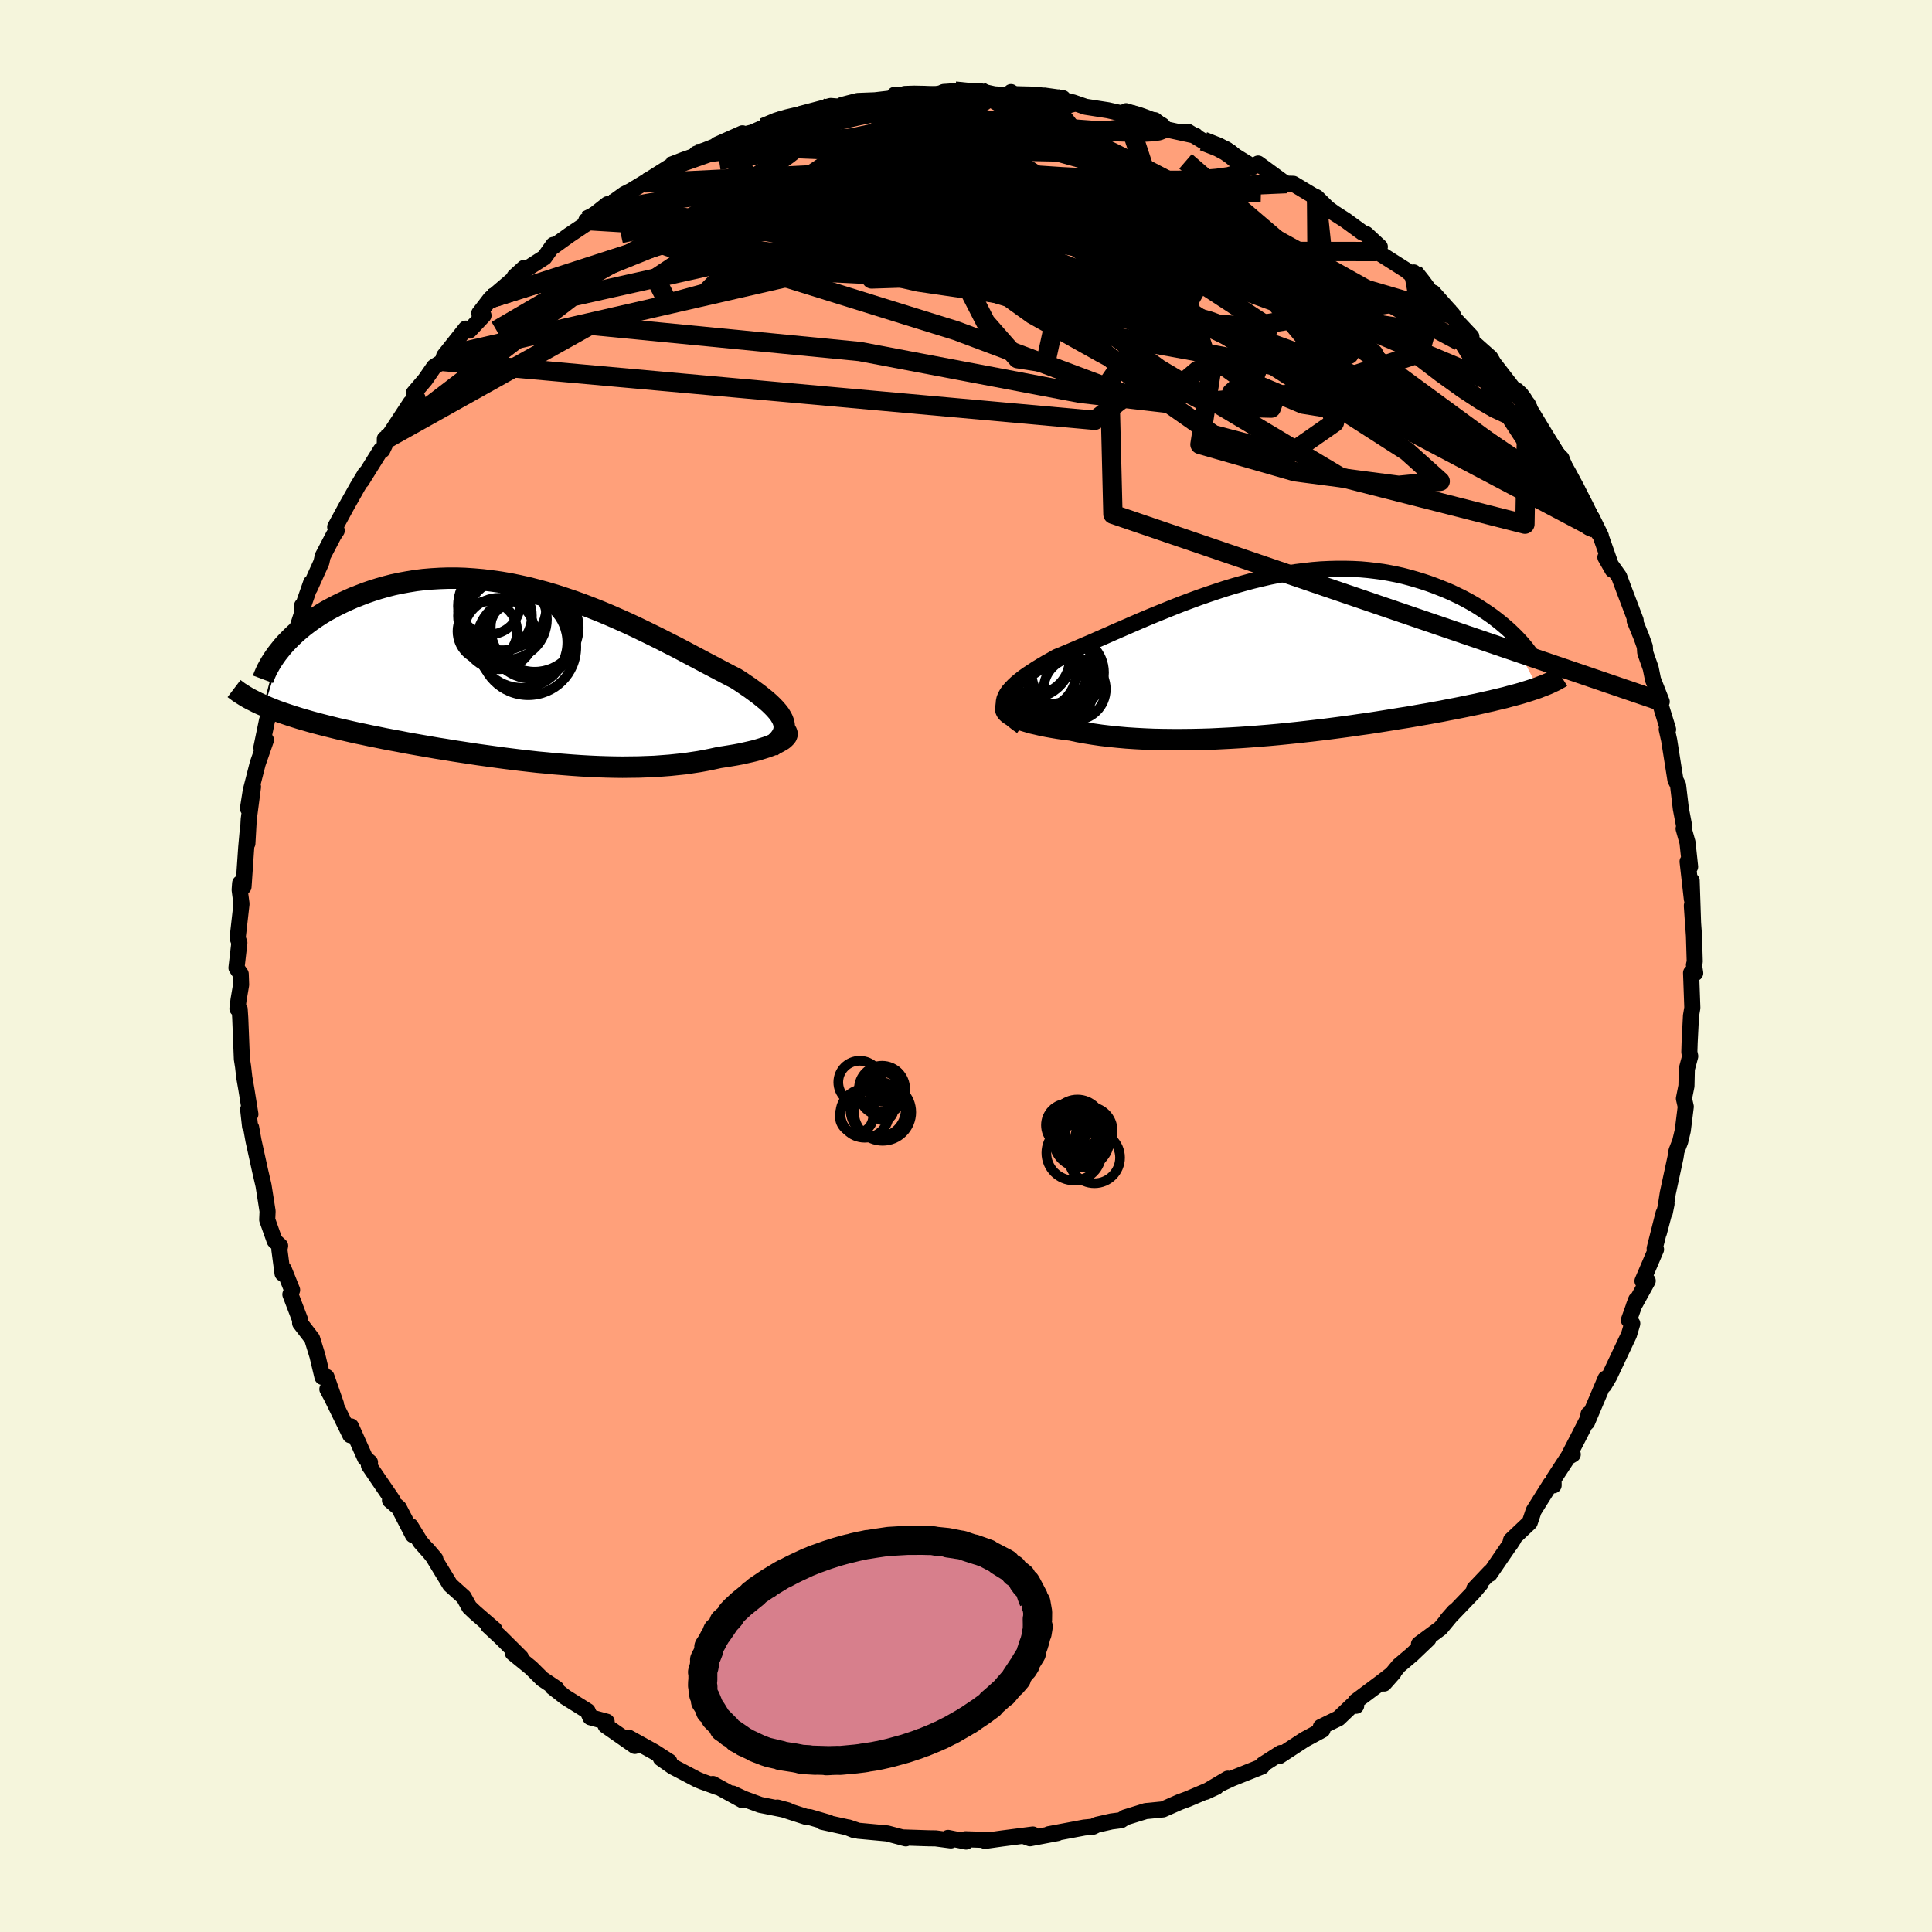 
  <svg viewBox="-100 -100 200 200" xmlns="http://www.w3.org/2000/svg" width="500" height="500" id="face-svg">
    <defs>
      <clipPath id="leftEyeClipPath">
        <polyline points="26.38,4.87 26.28,4.6 26.14,4.34 25.97,4.06 25.76,3.79 25.51,3.5 25.24,3.22 24.93,2.92 24.59,2.62 24.22,2.32 23.82,2 23.4,1.69 22.95,1.36 22.48,1.04 21.98,0.7 21.45,0.36 20.88,0.07 20.27,-0.25 19.64,-0.58 18.98,-0.93 18.29,-1.29 17.58,-1.67 16.84,-2.06 16.07,-2.47 15.29,-2.88 14.48,-3.29 13.66,-3.71 12.81,-4.13 11.95,-4.55 11.08,-4.97 10.18,-5.39 9.28,-5.79 8.37,-6.19 7.44,-6.58 6.51,-6.95 5.57,-7.31 4.63,-7.65 3.68,-7.97 2.73,-8.28 1.78,-8.56 0.82,-8.82 -0.12,-9.06 -1.07,-9.27 -2.01,-9.46 -2.95,-9.62 -3.88,-9.75 -4.79,-9.86 -5.7,-9.94 -6.6,-10 -7.49,-10.03 -8.36,-10.03 -9.22,-10 -10.07,-9.95 -10.89,-9.88 -11.71,-9.78 -12.5,-9.65 -13.27,-9.51 -14.03,-9.35 -14.77,-9.16 -15.48,-8.96 -16.18,-8.74 -16.85,-8.51 -17.5,-8.26 -18.14,-8.01 -18.75,-7.74 -19.33,-7.47 -19.9,-7.19 -20.45,-6.9 -20.98,-6.61 -21.49,-6.3 -21.98,-5.98 -22.45,-5.66 -22.9,-5.33 -23.33,-5 -23.74,-4.66 -24.13,-4.32 -24.5,-3.97 -24.85,-3.62 -25.18,-3.28 -25.49,-2.93 -27.33,3.2 -26.93,3.37 -26.51,3.54 -26.08,3.71 -25.63,3.87 -25.16,4.03 -24.68,4.19 -24.18,4.35 -23.67,4.51 -23.15,4.66 -22.6,4.82 -22.05,4.97 -21.48,5.12 -20.89,5.27 -20.29,5.42 -19.68,5.57 -19.05,5.71 -18.4,5.86 -17.73,6.01 -17.05,6.15 -16.35,6.3 -15.64,6.44 -14.91,6.59 -14.17,6.73 -13.41,6.87 -12.64,7.02 -11.86,7.16 -11.06,7.3 -10.25,7.44 -9.44,7.58 -8.61,7.71 -7.77,7.85 -6.92,7.98 -6.07,8.11 -5.21,8.24 -4.34,8.36 -3.47,8.48 -2.59,8.6 -1.71,8.71 -0.82,8.82 0.06,8.92 0.95,9.02 1.84,9.1 2.73,9.19 3.61,9.26 4.5,9.33 5.38,9.39 6.26,9.44 7.13,9.48 8,9.51 8.86,9.53 9.71,9.54 10.55,9.53 11.39,9.52 12.21,9.49 13.03,9.46 13.83,9.4 14.62,9.34 15.39,9.26 16.16,9.18 16.9,9.07 17.63,8.96 18.34,8.83 19.03,8.69 19.71,8.54 20.29,8.45 20.85,8.36 21.39,8.27 21.92,8.17 22.42,8.06 22.91,7.95 23.37,7.84 23.8,7.72 24.22,7.59 24.6,7.47 24.96,7.34 25.3,7.21 25.6,7.08 25.87,6.94 26.1,6.81" />
      </clipPath>
      <clipPath id="rightEyeClipPath">
        <polyline points="-28.45,4.47 -28.34,4.2 -28.19,3.93 -28,3.65 -27.76,3.38 -27.49,3.1 -27.19,2.82 -26.84,2.53 -26.47,2.24 -26.06,1.95 -25.62,1.66 -25.16,1.36 -24.67,1.06 -24.15,0.75 -23.61,0.45 -23.05,0.13 -22.39,-0.14 -21.7,-0.43 -20.99,-0.73 -20.26,-1.05 -19.5,-1.37 -18.73,-1.71 -17.93,-2.06 -17.12,-2.42 -16.29,-2.78 -15.44,-3.15 -14.59,-3.52 -13.72,-3.89 -12.83,-4.26 -11.94,-4.62 -11.05,-4.98 -10.14,-5.34 -9.23,-5.68 -8.31,-6.02 -7.39,-6.34 -6.47,-6.65 -5.55,-6.95 -4.63,-7.23 -3.71,-7.49 -2.79,-7.74 -1.88,-7.96 -0.97,-8.17 -0.07,-8.35 0.82,-8.51 1.71,-8.65 2.59,-8.76 3.46,-8.86 4.32,-8.93 5.17,-8.97 6,-8.99 6.82,-8.99 7.63,-8.97 8.43,-8.93 9.21,-8.86 9.97,-8.77 10.72,-8.67 11.45,-8.54 12.16,-8.4 12.86,-8.24 13.54,-8.06 14.2,-7.87 14.85,-7.67 15.48,-7.46 16.08,-7.24 16.67,-7.01 17.24,-6.78 17.8,-6.54 18.34,-6.28 18.86,-6.03 19.37,-5.76 19.86,-5.49 20.34,-5.21 20.8,-4.92 21.24,-4.63 21.67,-4.34 22.08,-4.05 22.47,-3.75 22.85,-3.45 23.21,-3.15 23.56,-2.85 26.77,3.33 26.45,3.44 26.12,3.55 25.78,3.66 25.42,3.77 25.04,3.89 24.65,4 24.24,4.11 23.82,4.22 23.39,4.34 22.93,4.45 22.46,4.56 21.98,4.68 21.48,4.79 20.96,4.91 20.42,5.03 19.87,5.14 19.3,5.26 18.71,5.38 18.1,5.5 17.47,5.62 16.82,5.75 16.15,5.87 15.46,6 14.75,6.12 14.01,6.25 13.26,6.38 12.49,6.5 11.7,6.63 10.89,6.76 10.07,6.89 9.22,7.02 8.35,7.14 7.47,7.27 6.58,7.39 5.67,7.51 4.74,7.63 3.8,7.74 2.85,7.85 1.88,7.96 0.91,8.06 -0.08,8.16 -1.07,8.25 -2.06,8.33 -3.06,8.41 -4.07,8.48 -5.08,8.54 -6.08,8.59 -7.09,8.64 -8.09,8.67 -9.09,8.69 -10.08,8.7 -11.07,8.7 -12.04,8.69 -13,8.67 -13.95,8.63 -14.88,8.58 -15.8,8.52 -16.69,8.44 -17.57,8.35 -18.42,8.25 -19.25,8.13 -20.05,8 -20.82,7.86 -21.56,7.7 -22.21,7.62 -22.84,7.53 -23.44,7.43 -24.01,7.33 -24.56,7.22 -25.07,7.1 -25.56,6.99 -26.01,6.86 -26.42,6.74 -26.81,6.61 -27.15,6.47 -27.45,6.34 -27.71,6.2 -27.93,6.06 -28.1,5.92" />
      </clipPath>
      <filter id="fuzzy">
        <feTurbulence id="turbulence" baseFrequency="0.05" numOctaves="3" type="noise" result="noise" />
        <feDisplacementMap in="SourceGraphic" in2="noise" scale="2" />
      </filter>
      <linearGradient id="rainbowGradient" x1="0%" y1="0%" x2="100%" y2="0%">
        <stop offset="0%" style="stop-color: rgb(145, 85, 61); stop-opacity: 1" />
        <stop offset="50%" style="stop-color: rgb(230, 230, 250); stop-opacity: 1" />
        <stop offset="100%" style="stop-color: rgb(255, 105, 180); stop-opacity: 1" />
      </linearGradient>
    </defs>
    <rect x="-100" y="-100" width="100%" height="100%" fill="rgb(245, 245, 220)" />
    <polyline id="faceContour" points="75.36,-0.11 75.49,0.73 75.06,0.71 75.19,4.33 75.05,5.16 74.91,7.93 74.88,8.92 74.97,9.34 74.62,10.66 74.58,12.42 74.32,13.72 74.51,14.56 74.2,17.04 73.93,18.17 73.55,19.15 73.45,19.8 72.65,23.51 72.34,25.51 72.52,24.62 71.73,27.61 72.21,25.61 71.29,29.24 71.43,29.34 70.03,32.61 70.57,32.59 69.14,35.18 69.37,34.56 68.62,36.66 68.97,37.02 68.63,38.17 66.59,42.49 66.05,43.4 66.21,42.71 64.29,47.24 64.45,46.38 64.62,46.38 63.27,49.02 62.32,50.85 62.81,50.56 62.35,50.79 60.82,53.13 60.83,53.76 60.51,53.61 58.77,56.38 58.36,57.6 56.42,59.44 56.32,59.89 56.68,59.33 54.21,62.94 54.29,62.71 52.61,64.48 53.27,63.95 52.49,64.87 49.81,67.66 50.55,66.82 49.12,68.55 46.89,70.2 47.87,69.66 46.17,71.28 44.81,72.43 43.28,74.28 44.27,73.16 43.07,74.09 40.34,76.13 40.39,76.58 40.05,76.47 38.57,77.88 36.73,78.78 36.9,79.08 35.03,80.09 32.45,81.78 32.66,81.51 32.59,81.47 30.73,82.66 30.64,82.87 27.53,84.11 26.41,84.63 27.1,84.13 24.81,85.49 25.91,84.98 22.95,86.24 22.11,86.55 20.39,87.31 18.9,87.46 18.62,87.48 16.49,88.14 16.05,88.43 15.05,88.56 13.55,88.9 13.15,89.1 12.24,89.19 8.57,89.88 9.47,89.76 6.62,90.3 6.13,90.12 6.92,89.91 3.74,90.32 1.97,90.57 2.32,90.48 -0.05,90.4 0.01,90.64 -1.86,90.26 -1.57,90.52 -3.14,90.31 -3.9,90.3 -6.63,90.21 -6.23,90.31 -8.15,89.8 -11.17,89.52 -12.17,89.18 -11.59,89.45 -12.32,89.16 -14.87,88.6 -14.2,88.69 -16.18,88.11 -16.53,88.09 -19.52,87.12 -18.45,87.41 -21.3,86.84 -23.01,86.21 -24.16,85.67 -23.14,86.36 -26.21,84.68 -25.73,85 -27.29,84.44 -27.8,84.23 -30.37,82.88 -31.59,82.02 -30.71,82.36 -32.26,81.36 -34.91,79.89 -34.28,80.74 -37.31,78.63 -37.2,78.23 -38.89,77.77 -39.17,77.13 -41.49,75.68 -42.81,74.65 -42.4,74.79 -43.89,73.79 -43.94,73.73 -45.03,72.65 -46.91,71.12 -46.08,71.58 -48.17,69.5 -49.46,68.3 -48.81,68.68 -50.83,66.93 -51.41,66.38 -52,65.32 -53.4,64.06 -55.17,61.15 -55.74,60.43 -54.94,61.37 -56.48,59.63 -57.5,57.97 -57.25,58.91 -58.71,56.09 -59.63,55.31 -59.38,55.26 -60.93,53 -61.81,51.7 -61.7,51.38 -62.19,50.96 -63.67,47.66 -63.74,48.57 -65.7,44.57 -66.11,43.81 -65.22,45.35 -66.2,42.54 -66.62,42.54 -67.14,40.36 -67.69,38.58 -68.93,36.97 -68.94,36.61 -69.94,34 -69.76,33.54 -70.62,31.4 -70.75,31.83 -71.08,29.35 -71,28.97 -71.57,28.44 -72.34,26.27 -72.3,25.39 -72.72,22.72 -73.07,21.21 -73.76,18.07 -74,16.73 -74.11,16.62 -74.31,14.84 -74.08,15.34 -74.49,12.79 -74.71,11.53 -74.84,10.39 -74.96,9.63 -75.13,5.38 -75.19,4.47 -75.42,4.42 -75.31,3.53 -75.04,1.94 -75.08,0.83 -75.52,0.19 -75.22,-2.4 -75.4,-2.9 -75,-6.43 -75.19,-7.88 -75.14,-8.57 -74.79,-8.21 -74.51,-12.28 -74.34,-14.16 -74.39,-12.69 -74.25,-15.18 -73.81,-18.55 -74.33,-16.31 -74.04,-18.15 -73.32,-20.96 -72.47,-23.4 -72.94,-22.61 -72.35,-25.46 -71.77,-26.82 -71.74,-27.45 -71.34,-28.99 -71.19,-29.4 -70.58,-31.74 -69.95,-32.76 -68.73,-36.52 -68.73,-37.3 -68.7,-37.07 -67.79,-39.68 -67.93,-39.13 -66.73,-41.79 -66.59,-42.43 -65.45,-44.61 -65.14,-45.08 -65.3,-45.45 -64.17,-47.53 -63,-49.61 -62.17,-50.99 -62.57,-50.22 -60.59,-53.4 -60.42,-53.41 -60.17,-53.94 -60.16,-54.58 -59.95,-54.57 -57.5,-58.3 -56.78,-58.79 -57.16,-59.31 -55.98,-60.7 -55.06,-62.03 -54.19,-62.58 -54.02,-63.16 -51.78,-65.98 -51.42,-65.78 -49.95,-67.34 -50.39,-67.57 -49.22,-69.09 -46.96,-71.02 -46.99,-70.23 -45.74,-72.27 -46.74,-71.36 -43.64,-73.35 -42.72,-74.65 -42.7,-74.49 -41.06,-75.67 -38.91,-77.11 -39.31,-77.17 -38.93,-77.42 -37.11,-78.86 -37.21,-78.58 -35.35,-79.91 -34.66,-80.26 -33.34,-81.06 -30.61,-82.78 -30.67,-82.72 -28.66,-83.59 -28.24,-83.49 -27.91,-84.09 -25.96,-84.86 -25.75,-85.04 -23.14,-86.2 -23.01,-86.07 -21.43,-86.46 -22.46,-86.14 -20.98,-86.79 -19.27,-87.62 -18.45,-87.8 -16.48,-88.08 -17.03,-88.23 -14.01,-89.03 -12.62,-88.92 -12.84,-89.13 -12.16,-89.31 -11.2,-89.55 -9.41,-89.62 -6.25,-89.99 -7.38,-90.19 -5.44,-90.19 -2.1,-90.3 -3.62,-90.18 -1.13,-90.57 1.43,-90.57 2.81,-90.26 1.96,-90.3 4.35,-90.14 4.66,-90.47 5.19,-90.08 8.32,-90.01 8.23,-90.09 10.03,-89.84 10.06,-89.61 11.07,-89.4 12.37,-88.95 14.68,-88.59 16.59,-88.16 16.57,-88.49 18.94,-87.57 18.64,-87.68 19.55,-87.56 20.63,-86.63 23.76,-85.95 22.25,-86.31 22.97,-86.36 24.58,-85.38 26.94,-84.53 27.4,-84.23 27.02,-84.37 29.71,-82.72 30.24,-83.07 32.74,-81.24 33.16,-80.99 33.89,-80.97 35.94,-79.74 36.29,-79.58 37.46,-78.43 38.12,-77.95 39.29,-77.2 41.04,-75.92 41.42,-75.77 42.84,-74.45 42.53,-73.96 45.55,-72.04 46.77,-71.03 46.34,-71.8 47.14,-70.72 48.61,-69.35 48.37,-69.7 50.4,-67.42 50.33,-67.27 52.32,-65.15 51.62,-65.43 52.67,-64.41 54.28,-62.98 54.61,-62.41 56.88,-59.47 57.23,-59.29 58.17,-58.15 58.35,-57.75 58.07,-58.14 60.88,-53.51 59.52,-55.23 60.56,-53.64 61.64,-52.56 62.45,-50.52 63.22,-49.44 63.48,-47.9 64.77,-46.45 65.72,-44.53 65.15,-45.27 65.68,-44.56 66.93,-41.01 66.19,-42.31 67.61,-40.32 68.12,-38.95 69.32,-35.79 69.22,-35.76 69.9,-34.1 70.27,-33.07 70.31,-32.45 70.88,-30.83 71.12,-29.64 72.02,-27.36 71.59,-28.04 72.68,-24.49 72.54,-24.5 72.79,-23.38 72.93,-22.49 73.44,-19.27 73.71,-18.73 74,-16.29 74.37,-14.35 74.29,-14.21 74.69,-12.79 74.96,-10.27 74.7,-10.81 75.14,-6.93 75.12,-8.83 75.27,-4.33 75.14,-6.24 75.36,-3.12 75.44,-0.44 75.36,-0.11 75.49,0.73" fill="rgb(255, 160, 122)" stroke="black" stroke-width="1.667" stroke-linejoin="round" filter="url(#fuzzy)" />
    <g transform="translate(32.43 -32.13)">
      <polyline id="rightCountour" points="-28.45,4.47 -28.34,4.2 -28.19,3.93 -28,3.65 -27.76,3.38 -27.49,3.1 -27.19,2.82 -26.84,2.53 -26.47,2.24 -26.06,1.95 -25.62,1.66 -25.16,1.36 -24.67,1.06 -24.15,0.75 -23.61,0.45 -23.05,0.13 -22.39,-0.14 -21.7,-0.43 -20.99,-0.73 -20.26,-1.05 -19.5,-1.37 -18.73,-1.71 -17.93,-2.06 -17.12,-2.42 -16.29,-2.78 -15.44,-3.15 -14.59,-3.52 -13.72,-3.89 -12.83,-4.26 -11.94,-4.62 -11.05,-4.98 -10.14,-5.34 -9.23,-5.68 -8.31,-6.02 -7.39,-6.34 -6.47,-6.65 -5.55,-6.95 -4.63,-7.23 -3.71,-7.49 -2.79,-7.74 -1.88,-7.96 -0.97,-8.17 -0.07,-8.35 0.82,-8.51 1.71,-8.65 2.59,-8.76 3.46,-8.86 4.32,-8.93 5.17,-8.97 6,-8.99 6.82,-8.99 7.63,-8.97 8.43,-8.93 9.21,-8.86 9.97,-8.77 10.72,-8.67 11.45,-8.54 12.16,-8.4 12.86,-8.24 13.54,-8.06 14.2,-7.87 14.85,-7.67 15.48,-7.46 16.08,-7.24 16.67,-7.01 17.24,-6.78 17.8,-6.54 18.34,-6.28 18.86,-6.03 19.37,-5.76 19.86,-5.49 20.34,-5.21 20.8,-4.92 21.24,-4.63 21.67,-4.34 22.08,-4.05 22.47,-3.75 22.85,-3.45 23.21,-3.15 23.56,-2.85 26.77,3.33 26.45,3.44 26.12,3.55 25.78,3.66 25.42,3.77 25.04,3.89 24.65,4 24.24,4.11 23.82,4.22 23.39,4.34 22.93,4.45 22.46,4.56 21.98,4.68 21.48,4.79 20.96,4.91 20.42,5.03 19.87,5.14 19.3,5.26 18.71,5.38 18.1,5.5 17.47,5.62 16.82,5.75 16.15,5.87 15.46,6 14.75,6.12 14.01,6.25 13.26,6.38 12.49,6.5 11.7,6.63 10.89,6.76 10.07,6.89 9.22,7.02 8.35,7.14 7.47,7.27 6.58,7.39 5.67,7.51 4.74,7.63 3.8,7.74 2.85,7.85 1.88,7.96 0.91,8.06 -0.08,8.16 -1.07,8.25 -2.06,8.33 -3.06,8.41 -4.07,8.48 -5.08,8.54 -6.08,8.59 -7.09,8.64 -8.09,8.67 -9.09,8.69 -10.08,8.7 -11.07,8.7 -12.04,8.69 -13,8.67 -13.95,8.63 -14.88,8.58 -15.8,8.52 -16.69,8.44 -17.57,8.35 -18.42,8.25 -19.25,8.13 -20.05,8 -20.82,7.86 -21.56,7.7 -22.21,7.62 -22.84,7.53 -23.44,7.43 -24.01,7.33 -24.56,7.22 -25.07,7.1 -25.56,6.99 -26.01,6.86 -26.42,6.74 -26.81,6.61 -27.15,6.47 -27.45,6.34 -27.71,6.2 -27.93,6.06 -28.1,5.92" fill="white" stroke="white" stroke-width="0" stroke-linejoin="round" filter="url(#fuzzy)" />
    </g>
    <g transform="translate(-45.27 -30.12)">
      <polyline id="leftCountour" points="26.38,4.87 26.28,4.6 26.14,4.34 25.97,4.06 25.76,3.79 25.51,3.5 25.24,3.22 24.93,2.92 24.59,2.62 24.22,2.32 23.82,2 23.4,1.69 22.95,1.36 22.48,1.04 21.98,0.7 21.45,0.36 20.88,0.07 20.27,-0.25 19.64,-0.58 18.98,-0.93 18.29,-1.29 17.58,-1.67 16.84,-2.06 16.07,-2.47 15.29,-2.88 14.48,-3.29 13.66,-3.71 12.81,-4.13 11.95,-4.55 11.08,-4.97 10.18,-5.39 9.28,-5.79 8.37,-6.19 7.44,-6.58 6.51,-6.95 5.57,-7.31 4.63,-7.65 3.68,-7.97 2.73,-8.28 1.78,-8.56 0.82,-8.82 -0.12,-9.06 -1.07,-9.27 -2.01,-9.46 -2.95,-9.62 -3.88,-9.75 -4.79,-9.86 -5.7,-9.94 -6.6,-10 -7.49,-10.03 -8.36,-10.03 -9.22,-10 -10.07,-9.95 -10.89,-9.88 -11.71,-9.78 -12.5,-9.65 -13.27,-9.51 -14.03,-9.35 -14.77,-9.16 -15.48,-8.96 -16.18,-8.74 -16.85,-8.51 -17.5,-8.26 -18.14,-8.01 -18.75,-7.74 -19.33,-7.47 -19.9,-7.19 -20.45,-6.9 -20.98,-6.61 -21.49,-6.3 -21.98,-5.98 -22.45,-5.66 -22.9,-5.33 -23.33,-5 -23.74,-4.66 -24.13,-4.32 -24.5,-3.97 -24.85,-3.62 -25.18,-3.28 -25.49,-2.93 -27.33,3.2 -26.93,3.37 -26.51,3.54 -26.08,3.71 -25.63,3.87 -25.16,4.03 -24.68,4.19 -24.18,4.35 -23.67,4.51 -23.15,4.66 -22.6,4.82 -22.05,4.97 -21.48,5.12 -20.89,5.27 -20.29,5.42 -19.68,5.57 -19.05,5.71 -18.4,5.86 -17.73,6.01 -17.05,6.15 -16.35,6.3 -15.64,6.44 -14.91,6.59 -14.17,6.73 -13.41,6.87 -12.64,7.02 -11.86,7.16 -11.06,7.3 -10.25,7.44 -9.44,7.58 -8.61,7.71 -7.77,7.85 -6.92,7.98 -6.07,8.11 -5.21,8.24 -4.34,8.36 -3.47,8.48 -2.59,8.6 -1.71,8.71 -0.82,8.82 0.06,8.92 0.95,9.02 1.84,9.1 2.73,9.19 3.61,9.26 4.5,9.33 5.38,9.39 6.26,9.44 7.13,9.48 8,9.51 8.86,9.53 9.71,9.54 10.55,9.53 11.39,9.52 12.21,9.49 13.03,9.46 13.83,9.4 14.62,9.34 15.39,9.26 16.16,9.18 16.9,9.07 17.63,8.96 18.34,8.83 19.03,8.69 19.71,8.54 20.29,8.45 20.85,8.36 21.39,8.27 21.92,8.17 22.42,8.06 22.91,7.95 23.37,7.84 23.8,7.72 24.22,7.59 24.6,7.47 24.96,7.34 25.3,7.21 25.6,7.08 25.87,6.94 26.1,6.81" fill="white" stroke="white" stroke-width="0" stroke-linejoin="round" filter="url(#fuzzy)" />
    </g>
    <g transform="translate(32.43 -32.13)">
      <polyline id="rightUpper" points="-26.66,7.33 -27.1,7.02 -27.49,6.72 -27.81,6.42 -28.06,6.13 -28.26,5.85 -28.4,5.57 -28.49,5.29 -28.53,5.02 -28.51,4.75 -28.45,4.47 -28.34,4.2 -28.19,3.93 -28,3.65 -27.76,3.38 -27.49,3.1 -27.19,2.82 -26.84,2.53 -26.47,2.24 -26.06,1.95 -25.62,1.66 -25.16,1.36 -24.67,1.06 -24.15,0.75 -23.61,0.45 -23.05,0.13 -22.39,-0.14 -21.7,-0.43 -20.99,-0.73 -20.26,-1.05 -19.5,-1.37 -18.73,-1.71 -17.93,-2.06 -17.12,-2.42 -16.29,-2.78 -15.44,-3.15 -14.59,-3.52 -13.72,-3.89 -12.83,-4.26 -11.94,-4.62 -11.05,-4.98 -10.14,-5.34 -9.23,-5.68 -8.31,-6.02 -7.39,-6.34 -6.47,-6.65 -5.55,-6.95 -4.63,-7.23 -3.71,-7.49 -2.79,-7.74 -1.88,-7.96 -0.97,-8.17 -0.07,-8.35 0.82,-8.51 1.71,-8.65 2.59,-8.76 3.46,-8.86 4.32,-8.93 5.17,-8.97 6,-8.99 6.82,-8.99 7.63,-8.97 8.43,-8.93 9.21,-8.86 9.97,-8.77 10.72,-8.67 11.45,-8.54 12.16,-8.4 12.86,-8.24 13.54,-8.06 14.2,-7.87 14.85,-7.67 15.48,-7.46 16.08,-7.24 16.67,-7.01 17.24,-6.78 17.8,-6.54 18.34,-6.28 18.86,-6.03 19.37,-5.76 19.86,-5.49 20.34,-5.21 20.8,-4.92 21.24,-4.63 21.67,-4.34 22.08,-4.05 22.47,-3.75 22.85,-3.45 23.21,-3.15 23.56,-2.85 23.89,-2.55 24.2,-2.25 24.5,-1.96 24.78,-1.66 25.05,-1.37 25.3,-1.08 25.54,-0.79 25.76,-0.5 25.97,-0.22 26.16,0.06" fill="none" stroke="black" stroke-width="1.667" stroke-linejoin="round" filter="url(#fuzzy)" />
      <polyline id="rightLower" points="-26.87,4.68 -27.27,4.77 -27.6,4.88 -27.86,4.99 -28.07,5.11 -28.21,5.24 -28.29,5.37 -28.32,5.51 -28.3,5.64 -28.23,5.78 -28.1,5.92 -27.93,6.06 -27.71,6.2 -27.45,6.34 -27.15,6.47 -26.81,6.61 -26.42,6.74 -26.01,6.86 -25.56,6.99 -25.07,7.1 -24.56,7.22 -24.01,7.33 -23.44,7.43 -22.84,7.53 -22.21,7.62 -21.56,7.7 -20.82,7.86 -20.05,8 -19.25,8.13 -18.42,8.25 -17.57,8.35 -16.69,8.44 -15.8,8.52 -14.88,8.58 -13.95,8.63 -13,8.67 -12.04,8.69 -11.07,8.7 -10.08,8.7 -9.09,8.69 -8.09,8.67 -7.09,8.64 -6.08,8.59 -5.08,8.54 -4.07,8.48 -3.06,8.41 -2.06,8.33 -1.07,8.25 -0.08,8.16 0.91,8.06 1.88,7.96 2.85,7.85 3.8,7.74 4.74,7.63 5.67,7.51 6.58,7.39 7.47,7.27 8.35,7.14 9.22,7.02 10.07,6.89 10.89,6.76 11.7,6.63 12.49,6.5 13.26,6.38 14.01,6.25 14.75,6.12 15.46,6 16.15,5.87 16.82,5.75 17.47,5.62 18.1,5.5 18.71,5.38 19.3,5.26 19.87,5.14 20.42,5.03 20.96,4.91 21.48,4.79 21.98,4.68 22.46,4.56 22.93,4.45 23.39,4.34 23.82,4.22 24.24,4.11 24.65,4 25.04,3.89 25.42,3.77 25.78,3.66 26.12,3.55 26.45,3.44 26.77,3.33 27.07,3.21 27.36,3.1 27.64,2.99 27.9,2.88 28.15,2.76 28.39,2.65 28.61,2.54 28.82,2.42 29.02,2.31 29.21,2.19" fill="none" stroke="black" stroke-width="2.222" stroke-linejoin="round" filter="url(#fuzzy)" />
      <circle r="4.246" cx="-23.732" cy="0.746" stroke="black" fill="none" stroke-width="1.0" filter="url(#fuzzy)" clip-path="url(#rightEyeClipPath)" /><circle r="3.216" cx="-21.172" cy="3.466" stroke="black" fill="none" stroke-width="1.0" filter="url(#fuzzy)" clip-path="url(#rightEyeClipPath)" /><circle r="3.75" cx="-21.892" cy="1.746" stroke="black" fill="none" stroke-width="1.0" filter="url(#fuzzy)" clip-path="url(#rightEyeClipPath)" /><circle r="3.658" cx="-25.357" cy="0.336" stroke="black" fill="none" stroke-width="1.0" filter="url(#fuzzy)" clip-path="url(#rightEyeClipPath)" /><circle r="3.61" cx="-23.652" cy="3.091" stroke="black" fill="none" stroke-width="1.0" filter="url(#fuzzy)" clip-path="url(#rightEyeClipPath)" /><circle r="4.57" cx="-24.057" cy="3.941" stroke="black" fill="none" stroke-width="1.0" filter="url(#fuzzy)" clip-path="url(#rightEyeClipPath)" /><circle r="3.842" cx="-24.862" cy="1.711" stroke="black" fill="none" stroke-width="1.0" filter="url(#fuzzy)" clip-path="url(#rightEyeClipPath)" /><circle r="3.39" cx="-22.572" cy="3.406" stroke="black" fill="none" stroke-width="1.0" filter="url(#fuzzy)" clip-path="url(#rightEyeClipPath)" /><circle r="4.298" cx="-25.777" cy="0.121" stroke="black" fill="none" stroke-width="1.0" filter="url(#fuzzy)" clip-path="url(#rightEyeClipPath)" /><circle r="4.622" cx="-23.517" cy="0.966" stroke="black" fill="none" stroke-width="1.0" filter="url(#fuzzy)" clip-path="url(#rightEyeClipPath)" />
      </g>
    <g transform="translate(-45.27 -30.12)">
      <polyline id="leftUpper" points="25.01,7.48 25.37,7.2 25.67,6.93 25.92,6.67 26.12,6.41 26.27,6.15 26.38,5.9 26.44,5.64 26.46,5.39 26.44,5.13 26.38,4.87 26.28,4.6 26.14,4.34 25.97,4.06 25.76,3.79 25.51,3.5 25.24,3.22 24.93,2.92 24.59,2.62 24.22,2.32 23.82,2 23.4,1.69 22.95,1.36 22.48,1.04 21.98,0.7 21.45,0.36 20.88,0.07 20.27,-0.25 19.64,-0.58 18.98,-0.93 18.29,-1.29 17.58,-1.67 16.84,-2.06 16.07,-2.47 15.29,-2.88 14.48,-3.29 13.66,-3.71 12.81,-4.13 11.95,-4.55 11.08,-4.97 10.18,-5.39 9.28,-5.79 8.37,-6.19 7.44,-6.58 6.51,-6.95 5.57,-7.31 4.63,-7.65 3.68,-7.97 2.73,-8.28 1.78,-8.56 0.82,-8.82 -0.12,-9.06 -1.07,-9.27 -2.01,-9.46 -2.95,-9.62 -3.88,-9.75 -4.79,-9.86 -5.7,-9.94 -6.6,-10 -7.49,-10.03 -8.36,-10.03 -9.22,-10 -10.07,-9.95 -10.89,-9.88 -11.71,-9.78 -12.5,-9.65 -13.27,-9.51 -14.03,-9.35 -14.77,-9.16 -15.48,-8.96 -16.18,-8.74 -16.85,-8.51 -17.5,-8.26 -18.14,-8.01 -18.75,-7.74 -19.33,-7.47 -19.9,-7.19 -20.45,-6.9 -20.98,-6.61 -21.49,-6.3 -21.98,-5.98 -22.45,-5.66 -22.9,-5.33 -23.33,-5 -23.74,-4.66 -24.13,-4.32 -24.5,-3.97 -24.85,-3.62 -25.18,-3.28 -25.49,-2.93 -25.77,-2.58 -26.04,-2.24 -26.29,-1.89 -26.52,-1.55 -26.73,-1.21 -26.92,-0.87 -27.1,-0.54 -27.25,-0.21 -27.39,0.12 -27.51,0.44" fill="none" stroke="black" stroke-width="2.222" stroke-linejoin="round" filter="url(#fuzzy)" />
      <polyline id="leftLower" points="26.29,5.64 26.48,5.73 26.61,5.83 26.7,5.93 26.74,6.05 26.74,6.16 26.69,6.29 26.6,6.41 26.47,6.54 26.31,6.68 26.1,6.81 25.87,6.94 25.6,7.08 25.3,7.21 24.96,7.34 24.6,7.47 24.22,7.59 23.8,7.72 23.37,7.84 22.91,7.95 22.42,8.06 21.92,8.17 21.39,8.27 20.85,8.36 20.29,8.45 19.71,8.54 19.03,8.69 18.34,8.83 17.63,8.96 16.9,9.07 16.16,9.18 15.39,9.26 14.62,9.34 13.83,9.4 13.03,9.46 12.21,9.49 11.39,9.52 10.55,9.53 9.71,9.54 8.86,9.53 8,9.51 7.13,9.48 6.26,9.44 5.38,9.39 4.5,9.33 3.61,9.26 2.73,9.19 1.84,9.1 0.95,9.02 0.06,8.92 -0.82,8.82 -1.71,8.71 -2.59,8.6 -3.47,8.48 -4.34,8.36 -5.21,8.24 -6.07,8.11 -6.92,7.98 -7.77,7.85 -8.61,7.71 -9.44,7.58 -10.25,7.44 -11.06,7.3 -11.86,7.16 -12.64,7.02 -13.41,6.87 -14.17,6.73 -14.91,6.59 -15.64,6.44 -16.35,6.3 -17.05,6.15 -17.73,6.01 -18.4,5.86 -19.05,5.71 -19.68,5.57 -20.29,5.42 -20.89,5.27 -21.48,5.12 -22.05,4.97 -22.6,4.82 -23.15,4.66 -23.67,4.51 -24.18,4.35 -24.68,4.19 -25.16,4.03 -25.63,3.87 -26.08,3.71 -26.51,3.54 -26.93,3.37 -27.33,3.2 -27.72,3.03 -28.09,2.86 -28.44,2.68 -28.78,2.51 -29.11,2.33 -29.41,2.15 -29.71,1.96 -29.99,1.78 -30.25,1.59 -30.5,1.4" fill="none" stroke="black" stroke-width="2.222" stroke-linejoin="round" filter="url(#fuzzy)" />
      <circle r="3.186" cx="-4.075" cy="-7.392" stroke="black" fill="none" stroke-width="1.0" filter="url(#fuzzy)" clip-path="url(#leftEyeClipPath)" /><circle r="3.696" cx="-3.065" cy="-4.297" stroke="black" fill="none" stroke-width="1.0" filter="url(#fuzzy)" clip-path="url(#leftEyeClipPath)" /><circle r="3.824" cx="-3.495" cy="-6.137" stroke="black" fill="none" stroke-width="1.0" filter="url(#fuzzy)" clip-path="url(#leftEyeClipPath)" /><circle r="4.698" cx="-0.7" cy="-3.377" stroke="black" fill="none" stroke-width="1.0" filter="url(#fuzzy)" clip-path="url(#leftEyeClipPath)" /><circle r="4.58" cx="-2.745" cy="-7.147" stroke="black" fill="none" stroke-width="1.0" filter="url(#fuzzy)" clip-path="url(#leftEyeClipPath)" /><circle r="4.482" cx="0.325" cy="-4.102" stroke="black" fill="none" stroke-width="1.0" filter="url(#fuzzy)" clip-path="url(#leftEyeClipPath)" /><circle r="4.978" cx="-0.05" cy="-2.892" stroke="black" fill="none" stroke-width="1.0" filter="url(#fuzzy)" clip-path="url(#leftEyeClipPath)" /><circle r="4.168" cx="-2.28" cy="-5.767" stroke="black" fill="none" stroke-width="1.0" filter="url(#fuzzy)" clip-path="url(#leftEyeClipPath)" /><circle r="4.554" cx="0.62" cy="-4.897" stroke="black" fill="none" stroke-width="1.0" filter="url(#fuzzy)" clip-path="url(#leftEyeClipPath)" /><circle r="3.09" cx="-4.28" cy="-4.527" stroke="black" fill="none" stroke-width="1.0" filter="url(#fuzzy)" clip-path="url(#leftEyeClipPath)" />
    </g>
    <g id="hairs">
      <polyline points="24.58,-85.38 26.12,-84.77 26.89,-84.36 27.49,-83.94 28.05,-83.48 28.48,-83.01 28.66,-82.59 28.53,-82.23 28.05,-81.94 27.2,-81.71 25.98,-81.54 24.39,-81.41 22.39,-81.34 19.98,-81.33 17.1,-81.39 13.74,-81.51 9.88,-81.71 5.52,-82 0.68,-82.4 -4.61,-82.98 -10.34,-83.8 -16.55,-84.88" fill="none" stroke="rgb(0, 0, 0)" stroke-width="2" stroke-linejoin="round" filter="url(#fuzzy)" /><polyline points="-1.13,-90.57 0.97,-90.35 2.7,-89.84 4.53,-89.1 6.67,-88.16 9.19,-87.04 12.03,-85.72 15.13,-84.25 18.41,-82.61 21.83,-80.83 25.37,-78.92 29.04,-76.9 32.86,-74.81 36.77,-72.65 40.68,-70.47 44.45,-68.33 47.94,-66.36 51.09,-64.68" fill="none" stroke="rgb(0, 0, 0)" stroke-width="2" stroke-linejoin="round" filter="url(#fuzzy)" /><polyline points="46.34,-71.8 47.11,-70.83 47.66,-70.09 47.95,-69.48 47.96,-68.97 47.65,-68.6 47.02,-68.4 46.04,-68.38 44.72,-68.52 43.03,-68.82 40.91,-69.31 38.28,-70.01 35.1,-70.99 31.3,-72.27 26.88,-73.85 21.83,-75.69 16.13,-77.79 9.74,-80.16 2.67,-82.83 -4.93,-85.83" fill="none" stroke="rgb(0, 0, 0)" stroke-width="2" stroke-linejoin="round" filter="url(#fuzzy)" /><polyline points="16.59,-88.16 17.06,-88.15 17.64,-87.93 17.96,-87.67 18.04,-87.39 17.85,-87.12 17.29,-86.89 16.3,-86.69 14.85,-86.5 12.93,-86.29 10.51,-86.08 7.51,-85.87 3.9,-85.67 -0.32,-85.51 -5.09,-85.41 -10.43,-85.44 -16.45,-85.67" fill="none" stroke="rgb(0, 0, 0)" stroke-width="2" stroke-linejoin="round" filter="url(#fuzzy)" /><polyline points="5.19,-90.08 7.17,-90.03 8.14,-89.91 8.69,-89.71 9.02,-89.42 9.22,-89.05 9.28,-88.64 9.1,-88.18 8.58,-87.68 7.61,-87.14 6.15,-86.52 4.2,-85.82 1.76,-85.03 -1.14,-84.16 -4.5,-83.22 -8.34,-82.23 -12.66,-81.18 -17.47,-80.02 -22.84,-78.74 -28.92,-77.31 -35.74,-75.82" fill="none" stroke="rgb(0, 0, 0)" stroke-width="2" stroke-linejoin="round" filter="url(#fuzzy)" /><polyline points="-30.67,-82.72 -29.17,-83.3 -27.97,-83.72 -26.65,-84.19 -25.12,-84.7 -23.44,-85.19 -21.7,-85.65 -19.97,-86.06 -18.25,-86.44 -16.54,-86.81 -14.81,-87.19 -13.05,-87.58 -11.29,-87.98 -9.54,-88.36 -7.87,-88.72 -6.32,-89.04 -4.94,-89.32 -3.76,-89.56 -2.75,-89.76 -1.9,-89.93 -1.21,-90.09 -0.78,-90.23 -0.86,-90.35 -1.77,-90.38" fill="none" stroke="rgb(0, 0, 0)" stroke-width="2" stroke-linejoin="round" filter="url(#fuzzy)" /><polyline points="-6.25,-89.99 -6.3,-90.11 -5.35,-90.14 -4.31,-90.12 -3.42,-90.05 -2.72,-89.9 -2.28,-89.66 -2.15,-89.33 -2.35,-88.91 -2.86,-88.4 -3.67,-87.8 -4.77,-87.09 -6.2,-86.25 -8.01,-85.28 -10.22,-84.16 -12.85,-82.89 -15.9,-81.46 -19.34,-79.9 -23.18,-78.21 -27.49,-76.39 -32.38,-74.4 -37.93,-72.16 -43.99,-69.67" fill="none" stroke="rgb(0, 0, 0)" stroke-width="2" stroke-linejoin="round" filter="url(#fuzzy)" /><polyline points="59.52,-55.23 60.51,-53.8 61.42,-52.38 62.22,-50.98 62.93,-49.66 63.53,-48.49 64.03,-47.51 64.4,-46.75 64.64,-46.18 64.78,-45.78 64.81,-45.54 64.74,-45.45 64.56,-45.54 64.21,-45.86 63.67,-46.47 62.88,-47.44 61.86,-48.8 60.6,-50.56 59.13,-52.69 57.46,-55.21 55.55,-58.15 53.36,-61.6 50.91,-65.5" fill="none" stroke="rgb(0, 0, 0)" stroke-width="2" stroke-linejoin="round" filter="url(#fuzzy)" /><polyline points="-39.31,-77.17 -38.36,-77.65 -36.73,-78.18 -34.59,-78.66 -31.94,-79.12 -28.81,-79.56 -25.27,-79.96 -21.4,-80.27 -17.29,-80.47 -13.01,-80.57 -8.59,-80.6 -4.02,-80.59 0.7,-80.58 5.56,-80.55 10.51,-80.5 15.49,-80.42 20.45,-80.31 25.43,-80.18 30.53,-80.05" fill="none" stroke="rgb(0, 0, 0)" stroke-width="2" stroke-linejoin="round" filter="url(#fuzzy)" /><polyline points="16.59,-88.16 17.14,-88.15 17.94,-87.91 18.66,-87.65 19.31,-87.37 19.85,-87.11 20.21,-86.9 20.35,-86.72 20.27,-86.58 19.96,-86.46 19.37,-86.37 18.45,-86.32 17.13,-86.32 15.4,-86.37 13.22,-86.5 10.56,-86.7 7.35,-87.02 3.51,-87.43 -1.07,-87.95 -6.4,-88.58" fill="none" stroke="rgb(0, 0, 0)" stroke-width="2" stroke-linejoin="round" filter="url(#fuzzy)" /><polyline points="56.88,-59.47 57.3,-59.09 57.65,-58.61 57.87,-58.12 57.99,-57.62 57.97,-57.2 57.78,-56.92 57.38,-56.82 56.77,-56.9 55.91,-57.19 54.76,-57.72 53.29,-58.57 51.46,-59.77 49.26,-61.35 46.67,-63.33 43.7,-65.68 40.33,-68.4 36.55,-71.51 32.35,-75.03 27.77,-78.94 22.73,-83.3" fill="none" stroke="rgb(0, 0, 0)" stroke-width="2" stroke-linejoin="round" filter="url(#fuzzy)" /><polyline points="-2.1,-90.3 -2.26,-90.32 -1.16,-90.38 0.05,-90.37 0.99,-90.31 1.6,-90.22 1.97,-90.1 2.14,-89.95 2.11,-89.76 1.85,-89.53 1.32,-89.24 0.47,-88.9 -0.7,-88.5 -2.22,-88.04 -4.11,-87.52 -6.42,-86.93 -9.2,-86.28 -12.48,-85.58 -16.29,-84.86 -20.66,-84.13 -25.56,-83.4" fill="none" stroke="rgb(0, 0, 0)" stroke-width="2" stroke-linejoin="round" filter="url(#fuzzy)" /><polyline points="-20.98,-86.79 -19.59,-87.37 -18.48,-87.7 -17.5,-87.93 -16.64,-88.09 -15.93,-88.17 -15.41,-88.17 -15.09,-88.06 -14.95,-87.86 -14.96,-87.55 -15.15,-87.12 -15.54,-86.56 -16.2,-85.87 -17.14,-85.02 -18.41,-84.02 -20.02,-82.85 -21.99,-81.51 -24.38,-79.97 -27.2,-78.22 -30.5,-76.25 -34.26,-74.06 -38.51,-71.64 -43.29,-68.92 -48.61,-65.81" fill="none" stroke="rgb(0, 0, 0)" stroke-width="2" stroke-linejoin="round" filter="url(#fuzzy)" /><polyline points="8.23,-90.09 10.81,-86.79 22.33,-79.74 33.98,-70.97 42.2,-63.38 44.58,-58.7 41.29,-57.14 34.89,-58.16 28.44,-60.88 23.62,-64.36 20.41,-67.66 18.15,-69.93 16.59,-70.63 15.7,-69.92 14.56,-68.96 10.55,-69.52 0.23,-72.29 -17.99,-74.37 -40.77,-69.28 -59.95,-54.57" fill="none" stroke="rgb(0, 0, 0)" stroke-width="2" stroke-linejoin="round" filter="url(#fuzzy)" /><polyline points="36.29,-79.58 36.88,-73.95 21.31,-71.03 4.76,-70.62 -0.67,-70.76 2.99,-71.44 7.58,-73.55 7.82,-77.27 4.03,-81.56 -0.33,-84.96 -2.57,-86.63 -2.6,-86.74 -2.2,-86.11 -4.06,-85.68 -12.44,-85.67 -27.91,-84.09" fill="none" stroke="rgb(0, 0, 0)" stroke-width="2" stroke-linejoin="round" filter="url(#fuzzy)" /><polyline points="33.16,-80.99 -10.08,-79.13 -20.9,-78.61 -22.24,-78.19 -19.09,-77.83 -10.79,-77.42 1.09,-76.36 12.47,-74.26 19.66,-71.48 21.64,-68.82 20.23,-67.02 18.05,-66.5 15.69,-67.31 10.65,-69.15 -0.32,-71.34 -16.49,-73.35 -31.07,-75.44 -36.77,-77.99 -37.11,-78.86" fill="none" stroke="rgb(0, 0, 0)" stroke-width="2" stroke-linejoin="round" filter="url(#fuzzy)" /><polyline points="-59.95,-54.57 -38.91,-66.33 -10.99,-63.61 11.84,-59.28 21.67,-58.15 20.56,-59.98 14.06,-63.43 6.9,-67.44 1.5,-71.31 -1.72,-74.59 -3.32,-77.07 -3.78,-78.73 -3.14,-79.67 -1.44,-80.04 0.62,-80.06 1.64,-80 0.45,-80.17 -2.64,-80.77 -5.27,-81.39 -4.34,-80.66 1.12,-76.94 3.5,-71.87 -37.11,-78.86" fill="none" stroke="rgb(0, 0, 0)" stroke-width="2" stroke-linejoin="round" filter="url(#fuzzy)" /><polyline points="-33.34,-81.06 -4.46,-82.48 -3.12,-82.43 -0.12,-78.58 8.28,-73.35 17.49,-69.83 23.22,-69.06 23.91,-70.28 20.06,-72.34 13.19,-74.59 5.39,-76.91 -1.05,-79.29 -4.41,-81.66 -4.14,-83.8 -0.85,-85.35 4.28,-85.91 10.27,-85.08 16.65,-82.52 23.56,-77.84 31.53,-70.84 39.65,-63.31 38.96,-63.42 4.35,-90.14" fill="none" stroke="rgb(0, 0, 0)" stroke-width="2" stroke-linejoin="round" filter="url(#fuzzy)" /><polyline points="-54.19,-62.58 13.33,-56.49 16.7,-59.11 -1.01,-65.76 -18.49,-71.2 -29.52,-74 -33.28,-75.32 -30.35,-76.65 -22.57,-78.4 -13.4,-79.81 -6.8,-79.59 -3.96,-76.9 -0.15,-71.86 13.36,-65.51 36.43,-61.32 36.29,-79.58" fill="none" stroke="rgb(0, 0, 0)" stroke-width="2" stroke-linejoin="round" filter="url(#fuzzy)" /><polyline points="16.59,-88.16 25.38,-61.47 24.22,-53.99 34.08,-51.16 44.79,-49.76 49.09,-50.18 45.63,-53.29 36.83,-58.93 26.27,-65.72 16.81,-71.9 9.71,-76.24 4.98,-78.3 1.99,-78.22 -0.21,-76.51 -2.92,-74.1 -7.63,-72.26 -15,-72.1 -22.77,-73.81 -27.76,-75.83 -49.22,-69.09" fill="none" stroke="rgb(0, 0, 0)" stroke-width="2" stroke-linejoin="round" filter="url(#fuzzy)" /><polyline points="65.15,-45.27 14.08,-72.22 4.21,-80.58 5.27,-81.25 2.96,-80.48 -4.67,-80.28 -14.24,-80.33 -22.05,-79.97 -25.98,-79.16 -25.26,-78.36 -20.15,-78 -11.96,-77.74 -2.59,-76.15 7.25,-71.2 19.97,-61.83 38.78,-50.6 57.86,-45.74 58.07,-58.14" fill="none" stroke="rgb(0, 0, 0)" stroke-width="2" stroke-linejoin="round" filter="url(#fuzzy)" /><polyline points="1.43,-90.57 35.47,-71.04 42.04,-66.75 38,-68.11 32.64,-70 28.58,-71.78 26.66,-73.25 27.5,-73.66 30.52,-72.88 33.47,-71.94 33.68,-72.21 29.84,-74.19 22.62,-77.13 13.83,-79.67 5.39,-80.66 -1.11,-79.01 -9.21,-73.42 -54.02,-63.16" fill="none" stroke="rgb(0, 0, 0)" stroke-width="2" stroke-linejoin="round" filter="url(#fuzzy)" /><polyline points="11.07,-89.4 -14.59,-82.23 -28.8,-75.97 -26.14,-75.4 -12.79,-77.07 2.78,-78.47 14.33,-79.33 19.9,-80.01 21.22,-80.31 21.42,-79.64 22.27,-77.96 23.03,-76.36 21.66,-76.3 17.61,-78.08 13.29,-79.84 11.29,-78.66 5.52,-74.45 -39.31,-77.17" fill="none" stroke="rgb(0, 0, 0)" stroke-width="2" stroke-linejoin="round" filter="url(#fuzzy)" /><polyline points="50.4,-67.42 9.69,-79.34 -5.88,-82.68 -12.73,-83.06 -10.58,-82.2 -0.21,-79.77 14.44,-75.73 28.29,-71.16 37.41,-67.76 40.43,-66.76 38.56,-68.18 34.41,-70.85 30.09,-73.08 26,-73.17 21.05,-69.44 14.87,-60.53 15.21,-46.76 72.02,-27.36" fill="none" stroke="rgb(0, 0, 0)" stroke-width="2" stroke-linejoin="round" filter="url(#fuzzy)" /><polyline points="48.61,-69.35 29.48,-66.21 10.38,-67.42 -1.33,-70.95 -10.72,-73.69 -16.05,-74.2 -13.97,-72.85 -4.9,-70.8 6.42,-69.14 14.46,-68.43 17.43,-68.53 18.98,-68.51 25.15,-66.79 38.33,-62 53.54,-54.65 62.49,-48.64 62.45,-50.52" fill="none" stroke="rgb(0, 0, 0)" stroke-width="2" stroke-linejoin="round" filter="url(#fuzzy)" /><polyline points="-25.75,-85.04 -22.37,-81.71 -18.69,-80.88 -22.06,-79.38 -25.44,-77.19 -24.99,-74.96 -21.55,-73.22 -17.45,-72.18 -13.59,-71.76 -9.33,-71.55 -4.18,-71.05 0.98,-70.1 4.29,-69.36 4.14,-70.1 0.67,-72.8 -0.88,-75.2 14.45,-71.23 63.48,-47.9" fill="none" stroke="rgb(0, 0, 0)" stroke-width="2" stroke-linejoin="round" filter="url(#fuzzy)" /><polyline points="42.53,-73.96 26.4,-73.98 7.5,-77.75 -0.92,-79.86 -2.3,-79.71 -0.36,-78.84 2.11,-78.27 3.98,-77.85 5.89,-76.96 8.92,-75.41 12.98,-73.77 16.62,-72.98 18.23,-73.56 17.32,-75.2 14.93,-76.73 12.84,-76.8 12.61,-74.5 15.25,-69.96 21.39,-64.62 30.07,-61.48 31.31,-66.14 -5.44,-90.19" fill="none" stroke="rgb(0, 0, 0)" stroke-width="2" stroke-linejoin="round" filter="url(#fuzzy)" /><polyline points="10.03,-89.84 -7.32,-82.55 4.73,-80.89 14.2,-81.24 14.71,-82.81 9.5,-84.27 2.39,-84.41 -4.65,-82.57 -10.23,-78.84 -12.39,-74.33 -9.77,-71.12 -3.61,-71.32 3.21,-74.91 11.79,-77.71 30.74,-71.4 64.77,-46.45" fill="none" stroke="rgb(0, 0, 0)" stroke-width="2" stroke-linejoin="round" filter="url(#fuzzy)" /><polyline points="-49.22,-69.09 -16.42,-79.71 -8.51,-80.97 -6.58,-79.34 -2.51,-76.32 6.62,-71.85 18.26,-66.59 27.7,-61.92 32.03,-58.93 31.6,-57.75 29.09,-57.81 27.32,-58.45 27.51,-59.36 28.81,-60.51 29.22,-61.69 27.39,-62.3 24,-61.67 21.88,-59.88 24.71,-58.41 34.56,-59.29 46.98,-63.43 48.61,-69.35" fill="none" stroke="rgb(0, 0, 0)" stroke-width="2" stroke-linejoin="round" filter="url(#fuzzy)" /><polyline points="57.23,-59.29 30.53,-70.56 35.84,-64.13 38.14,-56.26 33.39,-52.95 25.6,-55.01 17.49,-60.68 10.11,-67.27 4.56,-72.51 2.3,-75.15 3.84,-75.22 7.72,-73.66 10.77,-71.82 9.81,-70.78 3.62,-70.89 -6.17,-71.71 -16.02,-72.38 -22.69,-72.23 -25.46,-71.17 -26.97,-69.66 -30.82,-68.61 -32.14,-71.19 -3.62,-90.18" fill="none" stroke="rgb(0, 0, 0)" stroke-width="2" stroke-linejoin="round" filter="url(#fuzzy)" /><polyline points="46.34,-71.8 47.45,-65.68 35.2,-67.58 22.02,-72.4 12.87,-76.26 6.86,-78.43 2.52,-79.48 -0.51,-79.75 -2.04,-78.85 -2.02,-76.19 -0.59,-71.75 2.03,-66.64 5.34,-62.87 8.24,-62.42 9.06,-66.2 6.31,-73.15 -0.5,-80.34 -10.37,-84.32 -19.64,-84.7 -14.01,-89.03" fill="none" stroke="rgb(0, 0, 0)" stroke-width="2" stroke-linejoin="round" filter="url(#fuzzy)" />
    </g>
    
        <g id="pointNose">
          <g id="rightNose"><circle r="1.632" cx="12.922" cy="17.784" stroke="black" fill="none" stroke-width="1.0" filter="url(#fuzzy)" /><circle r="2.34" cx="11.794" cy="16.424" stroke="black" fill="none" stroke-width="1.0" filter="url(#fuzzy)" /><circle r="2.654" cx="13.294" cy="19.836" stroke="black" fill="none" stroke-width="1.0" filter="url(#fuzzy)" /><circle r="2.584" cx="11.538" cy="16.404" stroke="black" fill="none" stroke-width="1.0" filter="url(#fuzzy)" /><circle r="2.088" cx="11.83" cy="17.48" stroke="black" fill="none" stroke-width="1.0" filter="url(#fuzzy)" /><circle r="2.898" cx="11.958" cy="17.964" stroke="black" fill="none" stroke-width="1.0" filter="url(#fuzzy)" /><circle r="2.416" cx="12.074" cy="17.944" stroke="black" fill="none" stroke-width="1.0" filter="url(#fuzzy)" /><circle r="2.454" cx="12.726" cy="17.036" stroke="black" fill="none" stroke-width="1.0" filter="url(#fuzzy)" /><circle r="2.852" cx="11.17" cy="19.344" stroke="black" fill="none" stroke-width="1.0" filter="url(#fuzzy)" /><circle r="2.232" cx="10.506" cy="16.476" stroke="black" fill="none" stroke-width="1.0" filter="url(#fuzzy)" /></g>
          <g id="leftNose"><circle r="2.396" cx="-8.692" cy="12.72" stroke="black" fill="none" stroke-width="1.0" filter="url(#fuzzy)" /><circle r="2.24" cx="-8.792" cy="13.188" stroke="black" fill="none" stroke-width="1.0" filter="url(#fuzzy)" /><circle r="2.222" cx="-11" cy="12.032" stroke="black" fill="none" stroke-width="1.0" filter="url(#fuzzy)" /><circle r="2.522" cx="-10.488" cy="15.256" stroke="black" fill="none" stroke-width="1.0" filter="url(#fuzzy)" /><circle r="1.078" cx="-8.58" cy="14.884" stroke="black" fill="none" stroke-width="1.0" filter="url(#fuzzy)" /><circle r="1.14" cx="-7.84" cy="11.848" stroke="black" fill="none" stroke-width="1.0" filter="url(#fuzzy)" /><circle r="2.862" cx="-9.1" cy="14.852" stroke="black" fill="none" stroke-width="1.0" filter="url(#fuzzy)" /><circle r="1.594" cx="-8.6" cy="12.452" stroke="black" fill="none" stroke-width="1.0" filter="url(#fuzzy)" /><circle r="2.964" cx="-8.632" cy="15.132" stroke="black" fill="none" stroke-width="1.0" filter="url(#fuzzy)" /><circle r="1.724" cx="-11.344" cy="15.564" stroke="black" fill="none" stroke-width="1.0" filter="url(#fuzzy)" /></g>
        </g>
      
    <g id="mouth">
      <polyline points="7.33,66.53 7.25,65.9 7.42,66.88 7.41,67.67 7.37,67.59 7.37,67.61 7.38,68.17 7.37,69.06 7.48,68.39 7.27,69.12 7.32,69.12 7.11,69.94 6.89,70.53 7.03,70.2 6.74,71.01 6.78,71.12 6.12,72.19 5.93,72.64 6.14,72.31 5.88,72.58 5.13,73.71 5.25,73.69 4.76,74.26 5.07,73.85 4.37,74.64 3.85,75.26 3.85,75.2 3.26,75.74 2.65,76.27 2.61,76.36 2.6,76.31 2.5,76.48 1.53,77.19 0.93,77.59 0.5,77.88 0.25,78.06 0.64,77.8 -0.25,78.35 -1.67,79.16 -1.28,78.95 -2.64,79.64 -2.73,79.66 -2.99,79.8 -2.77,79.68 -3.24,79.9 -4.38,80.37 -4.47,80.39 -4.68,80.47 -5.1,80.63 -6.28,81.02 -7.84,81.45 -8.01,81.49 -8.84,81.68 -9.23,81.76 -9.12,81.73 -9.56,81.82 -10.71,81.99 -10.34,81.95 -10.67,82 -11.41,82.09 -13.02,82.24 -13.29,82.23 -14.36,82.26 -14.45,82.28 -14.06,82.26 -16.08,82.2 -15.6,82.23 -16.65,82.17 -17.13,82.11 -16.26,82.16 -16.99,82.12 -17.7,81.98 -19.19,81.75 -19.14,81.72 -19.15,81.71 -20.7,81.34 -19.66,81.61 -20.33,81.46 -20.75,81.32 -21.8,80.91 -21.43,81.06 -22.78,80.42 -22.93,80.36 -22.9,80.34 -23.64,79.95 -23.36,80.05 -24.31,79.4 -24.36,79.4 -24.64,79.16 -25.09,78.85 -24.78,78.96 -25.97,77.77 -25.96,77.75 -25.81,77.92 -26.28,77.15 -26.48,77.08 -26.48,76.85 -26.98,76.08 -26.61,76.63 -26.94,75.81 -26.93,75.91 -27.16,75.4 -27.23,74.95 -27.23,74.6 -27.28,74.49 -27.27,74.14 -27.24,73.89 -27.24,73.22 -27.28,73.1 -27.1,72.5 -27.05,71.94 -27.07,71.83 -26.94,71.56 -26.85,71.42 -26.62,70.83 -26.63,70.51 -26.31,70.02 -26.07,69.55 -25.91,69.3 -25.74,68.87 -25.72,69.03 -24.81,67.7 -25.07,67.93 -24.73,67.65 -24.43,67.31 -24.26,67.01 -23.94,66.67 -23.45,66.22 -23.46,66.22 -23.2,65.99 -21.9,64.94 -22.1,65.05 -22.12,65.11 -21.61,64.66 -20.32,63.79 -20.62,64.02 -20.41,63.85 -19.11,63.06 -18.64,62.8 -18.83,62.93 -18.06,62.52 -17.59,62.29 -16.39,61.73 -16.16,61.64 -15.62,61.42 -15.47,61.36 -15.79,61.48 -14.34,60.96 -13.33,60.64 -12.87,60.51 -12.13,60.31 -12.66,60.45 -10.95,60.03 -11.65,60.19 -10.2,59.88 -10.28,59.91 -9.42,59.77 -9.22,59.74 -8,59.56 -6.84,59.49 -7.95,59.56 -7.7,59.56 -5.95,59.46 -6.69,59.47 -4.52,59.46 -3.8,59.48 -3.93,59.47 -3.56,59.48 -3.37,59.5 -3.1,59.55 -1.92,59.67 -0.85,59.88 -1.84,59.74 -0.98,59.86 -0.98,59.87 -0.42,59.95 0.21,60.17 1.33,60.53 0.83,60.34 2.07,60.78 2.24,60.84 2.21,60.86 3.52,61.54 3.91,61.74 4.15,61.88 3.47,61.59 4.82,62.43 5.09,62.79 5.03,62.72 5.73,63.28 5.89,63.57 5.9,63.69 6.17,64.06 6.24,63.95 6.19,63.87 6.31,64.07 6.98,65.34 6.67,64.78 6.81,65.2 7.01,65.71" fill="rgb(215,127,140)" stroke="black" stroke-width="3" stroke-linejoin="round" filter="url(#fuzzy)" />
    </g>
  </svg>
  
